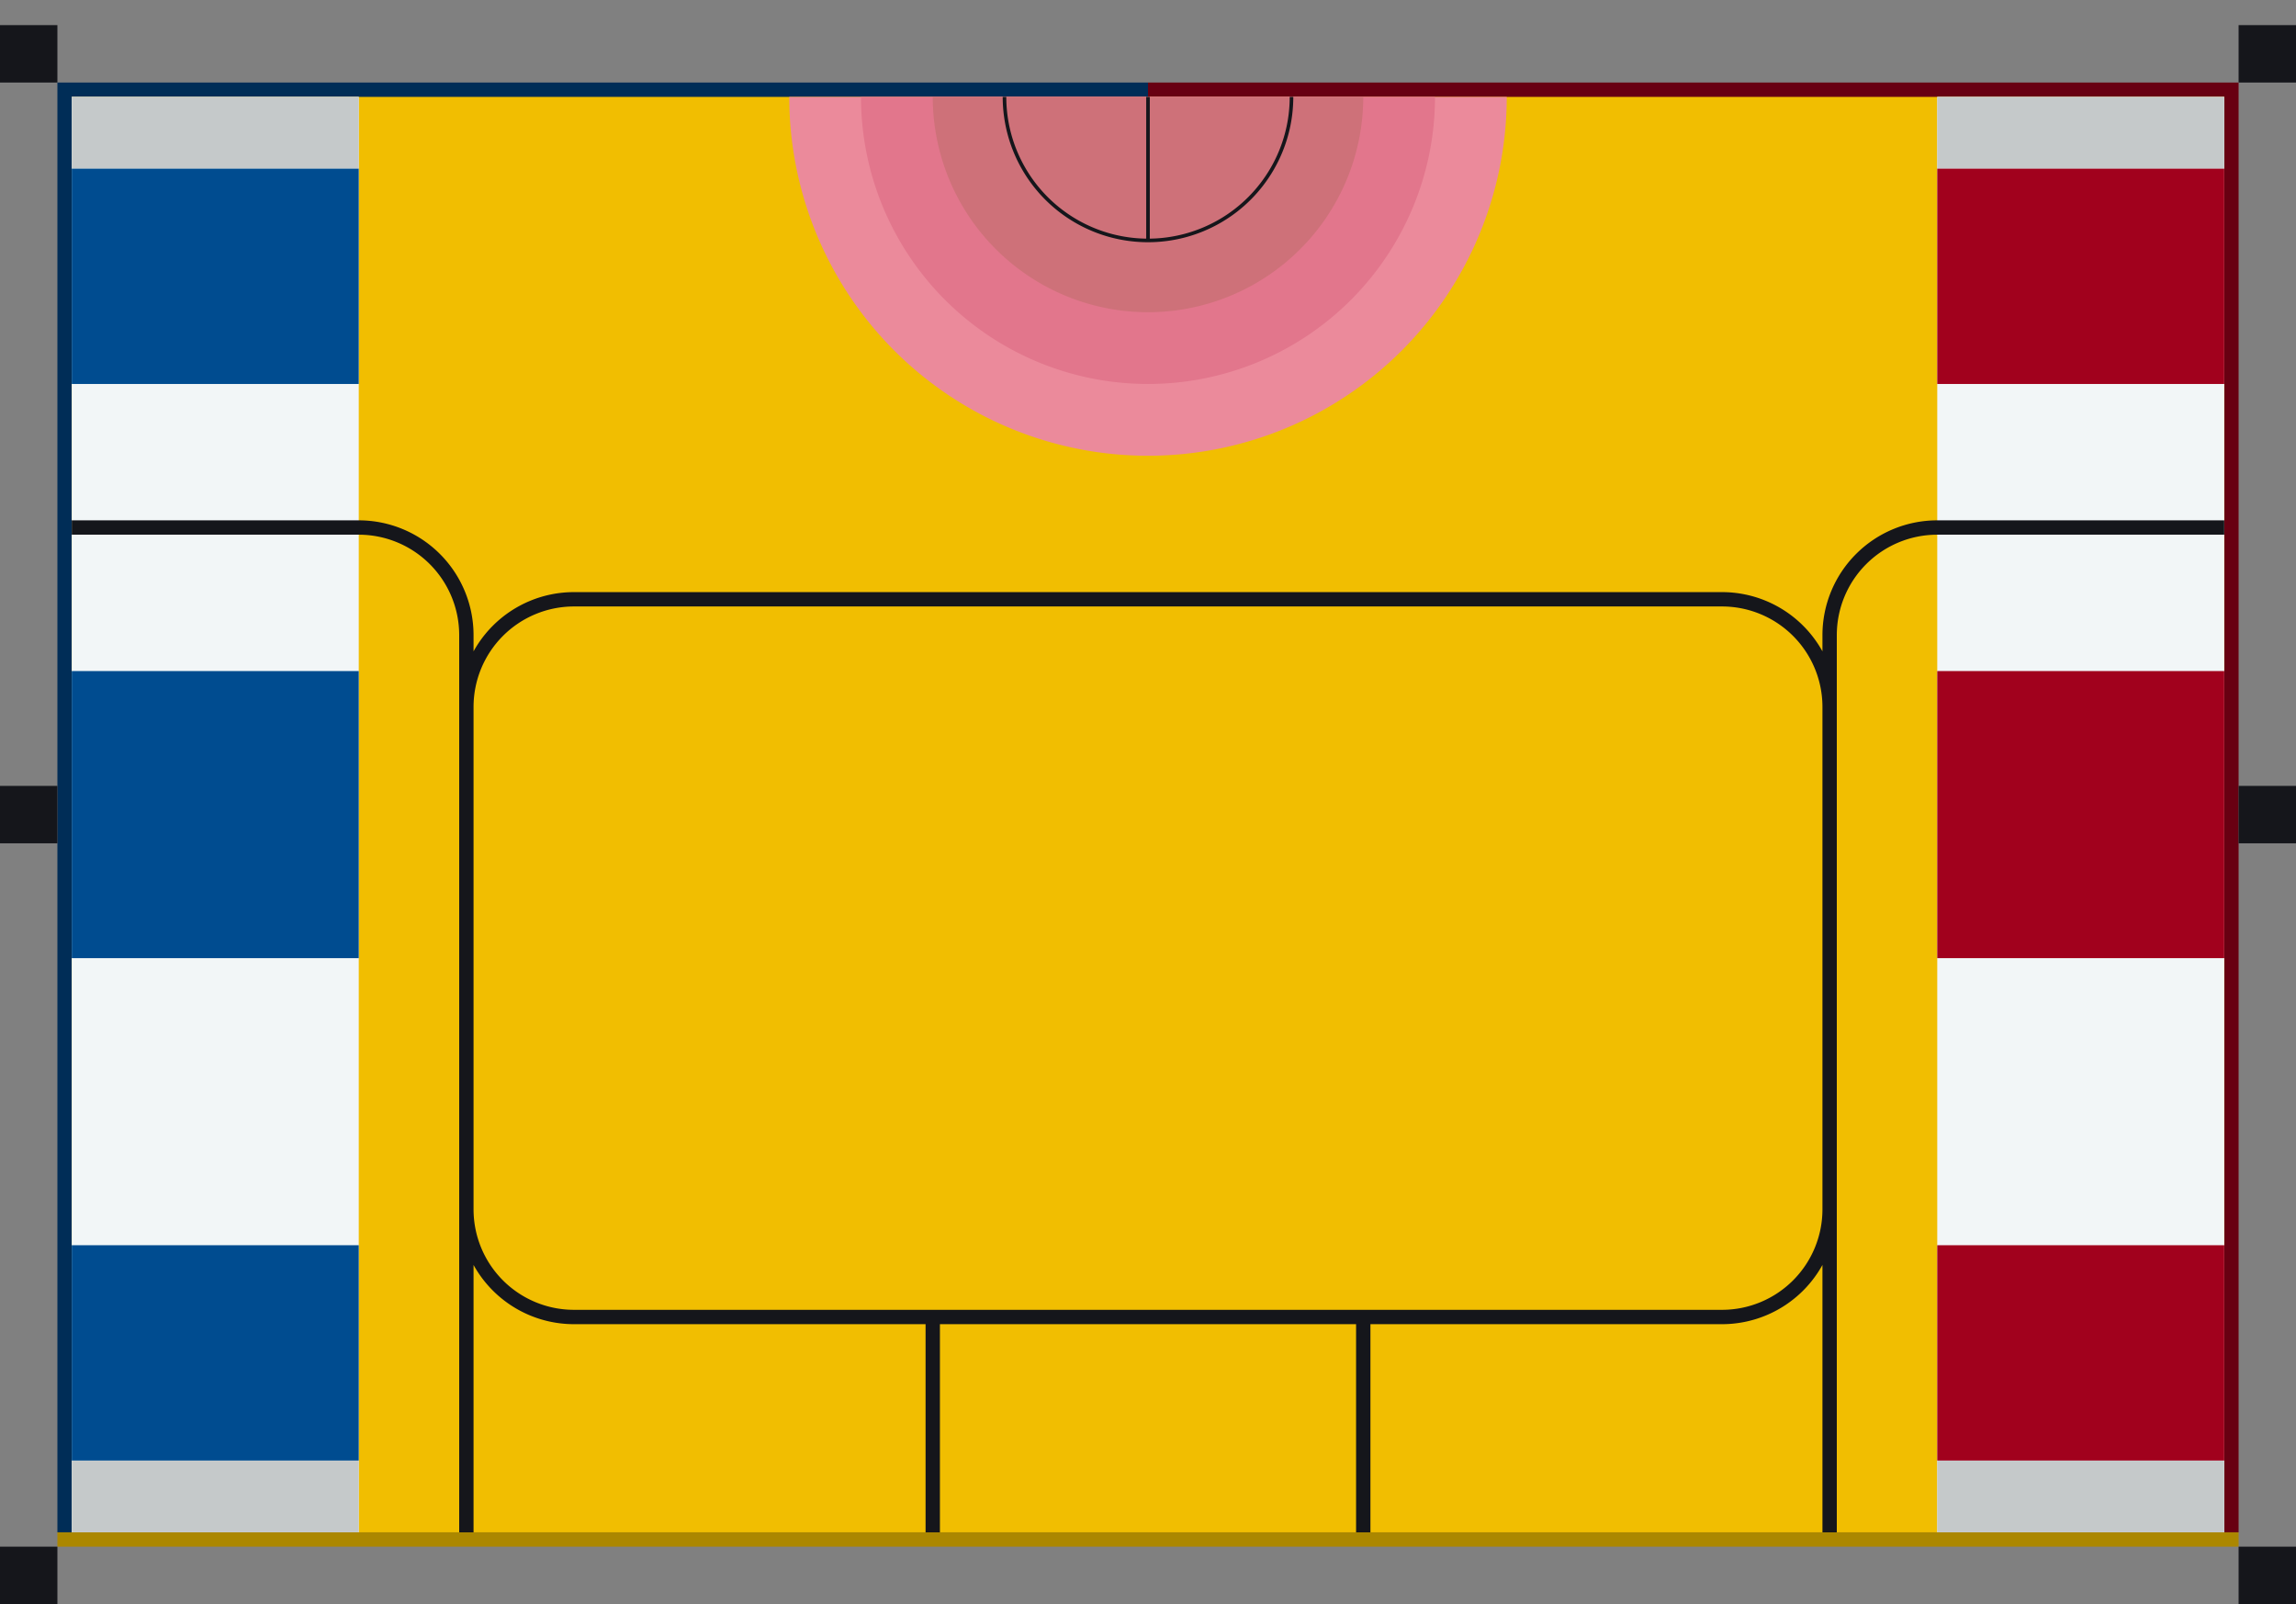 <?xml version="1.0" encoding="UTF-8" standalone="no"?>
<svg
    xmlns="http://www.w3.org/2000/svg"
    width="3200"
    height="2235"
    id="svg2"
    version="1.1">
    <rect width="100%" height="100%" fill="#808080" stroke="none"/>
    <g
        id="field"
        transform="translate(100, 135)">

        <!-- Main Field -->
        <rect
            style="fill:#002d57;stroke:none;fill-opacity:1"
            id="main_blue_borders"
            width="1520"
            height="2020"
            x="-20"
            y="-20" />
        <rect
            style="fill:#680012;stroke:none;fill-opacity:1"
            id="main_red_borders"
            width="1520"
            height="2020"
            x="1500"
            y="-20" />
        <rect
            style="fill:#ab8700;stroke:none;fill-opacity:1"
            id="main_yellow_border"
            width="3040"
            height="20"
            x="-20"
            y="2000" />
        <rect
            style="fill:#f1be01;stroke:none;fill-opacity:1"
            id="mainfield"
            width="3000"
            height="2000"
            x="0"
            y="0" />

        <!-- Blue start zone -->
        <rect
            style="fill:#f2f6f7;stroke:none;fill-opacity:1"
            id="blue_main_white"
            width="400"
            height="2000"
            x="0"
            y="0" />
        <rect
            style="fill:#c5c9cA;stroke:none;fill-opacity:1"
            id="blue_main_white_podium_1"
            width="400"
            height="100"
            x="0"
            y="0" />
        <rect
            style="fill:#c5c9cA;stroke:none;fill-opacity:1"
            id="blue_main_white_podium_2"
            width="400"
            height="100"
            x="0"
            y="1900" />
        <rect
            style="fill:#004c90;stroke:none;fill-opacity:1"
            id="blue_zone_1"
            width="400"
            height="300"
            x="0"
            y="100" />
        <rect
            style="fill:#004c90;stroke:none;fill-opacity:1"
            id="blue_zone_2"
            width="400"
            height="400"
            x="0"
            y="800" />
        <rect
            style="fill:#004c90;stroke:none;fill-opacity:1"
            id="blue_zone_3"
            width="400"
            height="300"
            x="0"
            y="1600" />

        <!-- Red start zone -->
        <rect
            style="fill:#f2f6f7;stroke:none;fill-opacity:1"
            id="red_main_white"
            width="400"
            height="2000"
            x="2600"
            y="0" />
        <rect
            style="fill:#c5c9cA;stroke:none;fill-opacity:1"
            id="red_main_white_podium_1"
            width="400"
            height="100"
            x="2600"
            y="0" />
        <rect
            style="fill:#c5c9cA;stroke:none;fill-opacity:1"
            id="red_main_white_podium_2"
            width="400"
            height="100"
            x="2600"
            y="1900" />
        <rect
            style="fill:#a1011d;stroke:none;fill-opacity:1"
            id="red_zone_1"
            width="400"
            height="300"
            x="2600"
            y="100" />
        <rect
            style="fill:#a1011d;stroke:none;fill-opacity:1"
            id="red_zone_2"
            width="400"
            height="400"
            x="2600"
            y="800" />
        <rect
            style="fill:#a1011d;stroke:none;fill-opacity:1"
            id="red_zone_3"
            width="400"
            height="300"
            x="2600"
            y="1600" />

        <!-- Cake -->
        <path
            style="fill:#eb8a9b;stroke:none;fill-opacity:1"
            d="M 1000 0 a 500 500 0 0 0 1000 0" />
        <path
            style="fill:#E2768C;stroke:none;fill-opacity:1"
            d="M 1100 0 a 400 400 0 0 0 800 0" />
        <path
            style="fill:#ce7179;stroke:none;fill-opacity:1"
            d="M 1200 0 a 300 300 0 0 0 600 0" />
        <path
            style="fill:none;stroke:#15161b;stroke-width:5"
            d="M 1300 0 a 200 200 0 0 0 400 0 M 1500 0 v 200" />

        <!-- Black lines -->
        <path
            style="fill:none;stroke:#15161b;stroke-width:20"
            d="M 0 600 h 400 a 150 150 0 0 1 150 150 V 2000
               M 3000 600 h -400 a 150 150 0 0 0 -150 150 V 2000
               M 550 850 a 150 150 0 0 1 150 -150 H 2300 a 150 150 0 0 1 150 150
               M 550 1550 a 150 150 0 0 0 150 150 H 2300 a 150 150 0 0 0 150 -150
               M 1200 1700 v 300
               M 1800 1700 v 300" />

        <!-- Beacon places -->
        <rect
            style="fill:#15161b;stroke:none;fill-opacity:1"
            id="red_beacon_1"
            width="80"
            height="80"
            x="-100"
            y="-100" />
        <rect
            style="fill:#15161b;stroke:none;fill-opacity:1"
            id="red_beacon_1"
            width="80"
            height="80"
            x="-100"
            y="960" />
        <rect
            style="fill:#15161b;stroke:none;fill-opacity:1"
            id="red_beacon_1"
            width="80"
            height="80"
            x="-100"
            y="2020" />
        <rect
            style="fill:#15161b;stroke:none;fill-opacity:1"
            id="red_beacon_1"
            width="80"
            height="80"
            x="3020"
            y="-100" />
        <rect
            style="fill:#15161b;stroke:none;fill-opacity:1"
            id="red_beacon_1"
            width="80"
            height="80"
            x="3020"
            y="960" />
        <rect
            style="fill:#15161b;stroke:none;fill-opacity:1"
            id="red_beacon_1"
            width="80"
            height="80"
            x="3020"
            y="2020" />
    </g>
</svg>
